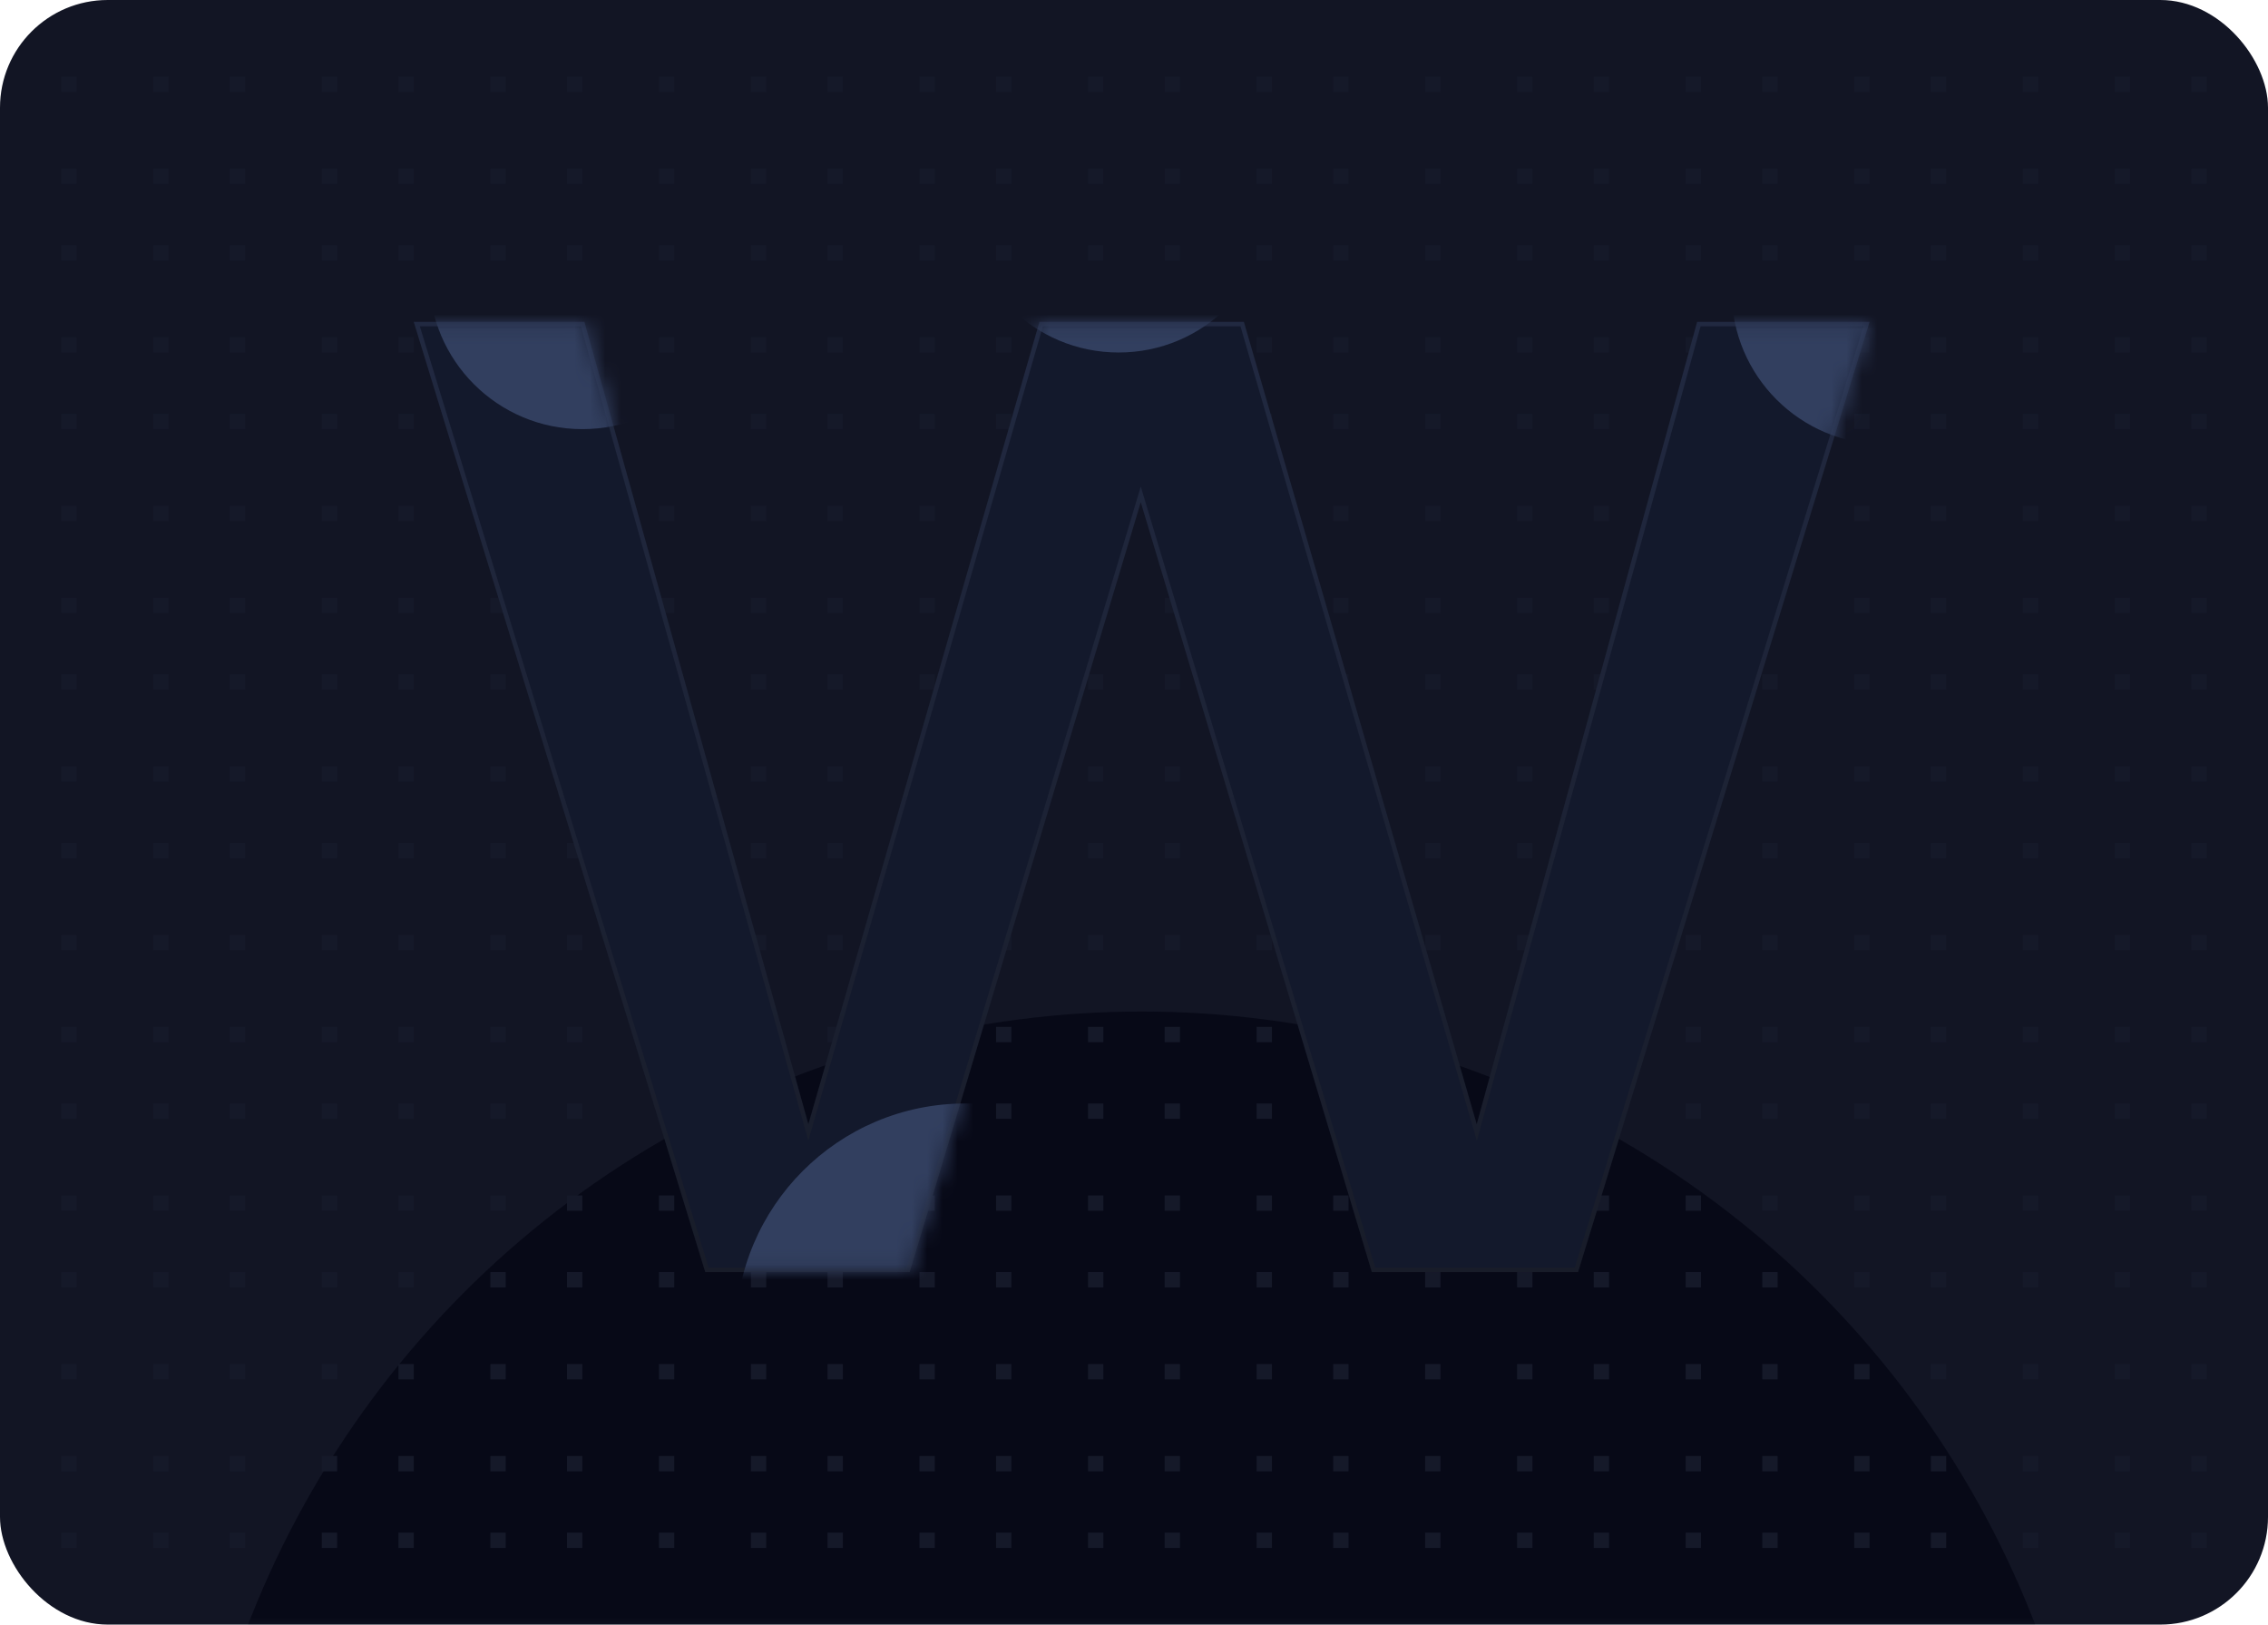 <svg width="148" height="106" viewBox="0 0 148 106" fill="none" xmlns="http://www.w3.org/2000/svg">
  <rect width="148" height="106" rx="7.029" fill="#121524" />
  <mask id="mask0_6683_146" style="mask-type:alpha" maskUnits="userSpaceOnUse" x="0" y="0" width="148" height="106">
    <rect width="148" height="106" rx="7.029" fill="url(#paint0_linear_6683_146)" />
  </mask>
  <g mask="url(#mask0_6683_146)">
    <g filter="url(#filter0_f_6683_146)">
      <circle cx="74.5" cy="128.5" r="62.5" fill="#070917" />
    </g>
  </g>
  <rect x="4" y="5" width="1" height="1" fill="#151929" />
  <rect x="10" y="5" width="1" height="1" fill="#151929" />
  <rect x="15" y="5" width="1" height="1" fill="#151929" />
  <rect x="21" y="5" width="1" height="1" fill="#151929" />
  <rect x="26" y="5" width="1" height="1" fill="#151929" />
  <rect x="32" y="5" width="1" height="1" fill="#151929" />
  <rect x="37" y="5" width="1" height="1" fill="#151929" />
  <rect x="43" y="5" width="1" height="1" fill="#151929" />
  <rect x="49" y="5" width="1" height="1" fill="#151929" />
  <rect x="54" y="5" width="1" height="1" fill="#151929" />
  <rect x="60" y="5" width="1" height="1" fill="#151929" />
  <rect x="65" y="5" width="1" height="1" fill="#151929" />
  <rect x="71" y="5" width="1" height="1" fill="#151929" />
  <rect x="76" y="5" width="1" height="1" fill="#151929" />
  <rect x="82" y="5" width="1" height="1" fill="#151929" />
  <rect x="87" y="5" width="1" height="1" fill="#151929" />
  <rect x="93" y="5" width="1" height="1" fill="#151929" />
  <rect x="99" y="5" width="1" height="1" fill="#151929" />
  <rect x="104" y="5" width="1" height="1" fill="#151929" />
  <rect x="110" y="5" width="1" height="1" fill="#151929" />
  <rect x="115" y="5" width="1" height="1" fill="#151929" />
  <rect x="121" y="5" width="1" height="1" fill="#151929" />
  <rect x="126" y="5" width="1" height="1" fill="#151929" />
  <rect x="132" y="5" width="1" height="1" fill="#151929" />
  <rect x="138" y="5" width="1" height="1" fill="#151929" />
  <rect x="143" y="5" width="1" height="1" fill="#151929" />
  <rect x="4" y="11" width="1" height="1" fill="#151929" />
  <rect x="10" y="11" width="1" height="1" fill="#151929" />
  <rect x="15" y="11" width="1" height="1" fill="#151929" />
  <rect x="21" y="11" width="1" height="1" fill="#151929" />
  <rect x="26" y="11" width="1" height="1" fill="#151929" />
  <rect x="32" y="11" width="1" height="1" fill="#151929" />
  <rect x="37" y="11" width="1" height="1" fill="#151929" />
  <rect x="43" y="11" width="1" height="1" fill="#151929" />
  <rect x="49" y="11" width="1" height="1" fill="#151929" />
  <rect x="54" y="11" width="1" height="1" fill="#151929" />
  <rect x="60" y="11" width="1" height="1" fill="#151929" />
  <rect x="65" y="11" width="1" height="1" fill="#151929" />
  <rect x="71" y="11" width="1" height="1" fill="#151929" />
  <rect x="76" y="11" width="1" height="1" fill="#151929" />
  <rect x="82" y="11" width="1" height="1" fill="#151929" />
  <rect x="87" y="11" width="1" height="1" fill="#151929" />
  <rect x="93" y="11" width="1" height="1" fill="#151929" />
  <rect x="99" y="11" width="1" height="1" fill="#151929" />
  <rect x="104" y="11" width="1" height="1" fill="#151929" />
  <rect x="110" y="11" width="1" height="1" fill="#151929" />
  <rect x="115" y="11" width="1" height="1" fill="#151929" />
  <rect x="121" y="11" width="1" height="1" fill="#151929" />
  <rect x="126" y="11" width="1" height="1" fill="#151929" />
  <rect x="132" y="11" width="1" height="1" fill="#151929" />
  <rect x="138" y="11" width="1" height="1" fill="#151929" />
  <rect x="143" y="11" width="1" height="1" fill="#151929" />
  <rect x="4" y="16" width="1" height="1" fill="#151929" />
  <rect x="10" y="16" width="1" height="1" fill="#151929" />
  <rect x="15" y="16" width="1" height="1" fill="#151929" />
  <rect x="21" y="16" width="1" height="1" fill="#151929" />
  <rect x="26" y="16" width="1" height="1" fill="#151929" />
  <rect x="32" y="16" width="1" height="1" fill="#151929" />
  <rect x="37" y="16" width="1" height="1" fill="#151929" />
  <rect x="43" y="16" width="1" height="1" fill="#151929" />
  <rect x="49" y="16" width="1" height="1" fill="#151929" />
  <rect x="54" y="16" width="1" height="1" fill="#151929" />
  <rect x="60" y="16" width="1" height="1" fill="#151929" />
  <rect x="65" y="16" width="1" height="1" fill="#151929" />
  <rect x="71" y="16" width="1" height="1" fill="#151929" />
  <rect x="76" y="16" width="1" height="1" fill="#151929" />
  <rect x="82" y="16" width="1" height="1" fill="#151929" />
  <rect x="87" y="16" width="1" height="1" fill="#151929" />
  <rect x="93" y="16" width="1" height="1" fill="#151929" />
  <rect x="99" y="16" width="1" height="1" fill="#151929" />
  <rect x="104" y="16" width="1" height="1" fill="#151929" />
  <rect x="110" y="16" width="1" height="1" fill="#151929" />
  <rect x="115" y="16" width="1" height="1" fill="#151929" />
  <rect x="121" y="16" width="1" height="1" fill="#151929" />
  <rect x="126" y="16" width="1" height="1" fill="#151929" />
  <rect x="132" y="16" width="1" height="1" fill="#151929" />
  <rect x="138" y="16" width="1" height="1" fill="#151929" />
  <rect x="143" y="16" width="1" height="1" fill="#151929" />
  <rect x="4" y="22" width="1" height="1" fill="#151929" />
  <rect x="10" y="22" width="1" height="1" fill="#151929" />
  <rect x="15" y="22" width="1" height="1" fill="#151929" />
  <rect x="21" y="22" width="1" height="1" fill="#151929" />
  <rect x="26" y="22" width="1" height="1" fill="#151929" />
  <rect x="32" y="22" width="1" height="1" fill="#151929" />
  <rect x="37" y="22" width="1" height="1" fill="#151929" />
  <rect x="43" y="22" width="1" height="1" fill="#151929" />
  <rect x="49" y="22" width="1" height="1" fill="#151929" />
  <rect x="54" y="22" width="1" height="1" fill="#151929" />
  <rect x="60" y="22" width="1" height="1" fill="#151929" />
  <rect x="65" y="22" width="1" height="1" fill="#151929" />
  <rect x="71" y="22" width="1" height="1" fill="#151929" />
  <rect x="76" y="22" width="1" height="1" fill="#151929" />
  <rect x="82" y="22" width="1" height="1" fill="#151929" />
  <rect x="87" y="22" width="1" height="1" fill="#151929" />
  <rect x="93" y="22" width="1" height="1" fill="#151929" />
  <rect x="99" y="22" width="1" height="1" fill="#151929" />
  <rect x="104" y="22" width="1" height="1" fill="#151929" />
  <rect x="110" y="22" width="1" height="1" fill="#151929" />
  <rect x="115" y="22" width="1" height="1" fill="#151929" />
  <rect x="121" y="22" width="1" height="1" fill="#151929" />
  <rect x="126" y="22" width="1" height="1" fill="#151929" />
  <rect x="132" y="22" width="1" height="1" fill="#151929" />
  <rect x="138" y="22" width="1" height="1" fill="#151929" />
  <rect x="143" y="22" width="1" height="1" fill="#151929" />
  <rect x="4" y="27" width="1" height="1" fill="#151929" />
  <rect x="10" y="27" width="1" height="1" fill="#151929" />
  <rect x="15" y="27" width="1" height="1" fill="#151929" />
  <rect x="21" y="27" width="1" height="1" fill="#151929" />
  <rect x="26" y="27" width="1" height="1" fill="#151929" />
  <rect x="32" y="27" width="1" height="1" fill="#151929" />
  <rect x="37" y="27" width="1" height="1" fill="#151929" />
  <rect x="43" y="27" width="1" height="1" fill="#151929" />
  <rect x="49" y="27" width="1" height="1" fill="#151929" />
  <rect x="54" y="27" width="1" height="1" fill="#151929" />
  <rect x="60" y="27" width="1" height="1" fill="#151929" />
  <rect x="65" y="27" width="1" height="1" fill="#151929" />
  <rect x="71" y="27" width="1" height="1" fill="#151929" />
  <rect x="76" y="27" width="1" height="1" fill="#151929" />
  <rect x="82" y="27" width="1" height="1" fill="#151929" />
  <rect x="87" y="27" width="1" height="1" fill="#151929" />
  <rect x="93" y="27" width="1" height="1" fill="#151929" />
  <rect x="99" y="27" width="1" height="1" fill="#151929" />
  <rect x="104" y="27" width="1" height="1" fill="#151929" />
  <rect x="110" y="27" width="1" height="1" fill="#151929" />
  <rect x="115" y="27" width="1" height="1" fill="#151929" />
  <rect x="121" y="27" width="1" height="1" fill="#151929" />
  <rect x="126" y="27" width="1" height="1" fill="#151929" />
  <rect x="132" y="27" width="1" height="1" fill="#151929" />
  <rect x="138" y="27" width="1" height="1" fill="#151929" />
  <rect x="143" y="27" width="1" height="1" fill="#151929" />
  <rect x="4" y="33" width="1" height="1" fill="#151929" />
  <rect x="10" y="33" width="1" height="1" fill="#151929" />
  <rect x="15" y="33" width="1" height="1" fill="#151929" />
  <rect x="21" y="33" width="1" height="1" fill="#151929" />
  <rect x="26" y="33" width="1" height="1" fill="#151929" />
  <rect x="32" y="33" width="1" height="1" fill="#151929" />
  <rect x="37" y="33" width="1" height="1" fill="#151929" />
  <rect x="43" y="33" width="1" height="1" fill="#151929" />
  <rect x="49" y="33" width="1" height="1" fill="#151929" />
  <rect x="54" y="33" width="1" height="1" fill="#151929" />
  <rect x="60" y="33" width="1" height="1" fill="#151929" />
  <rect x="65" y="33" width="1" height="1" fill="#151929" />
  <rect x="71" y="33" width="1" height="1" fill="#151929" />
  <rect x="76" y="33" width="1" height="1" fill="#151929" />
  <rect x="82" y="33" width="1" height="1" fill="#151929" />
  <rect x="87" y="33" width="1" height="1" fill="#151929" />
  <rect x="93" y="33" width="1" height="1" fill="#151929" />
  <rect x="99" y="33" width="1" height="1" fill="#151929" />
  <rect x="104" y="33" width="1" height="1" fill="#151929" />
  <rect x="110" y="33" width="1" height="1" fill="#151929" />
  <rect x="115" y="33" width="1" height="1" fill="#151929" />
  <rect x="121" y="33" width="1" height="1" fill="#151929" />
  <rect x="126" y="33" width="1" height="1" fill="#151929" />
  <rect x="132" y="33" width="1" height="1" fill="#151929" />
  <rect x="138" y="33" width="1" height="1" fill="#151929" />
  <rect x="143" y="33" width="1" height="1" fill="#151929" />
  <rect x="4" y="39" width="1" height="1" fill="#151929" />
  <rect x="10" y="39" width="1" height="1" fill="#151929" />
  <rect x="15" y="39" width="1" height="1" fill="#151929" />
  <rect x="21" y="39" width="1" height="1" fill="#151929" />
  <rect x="26" y="39" width="1" height="1" fill="#151929" />
  <rect x="32" y="39" width="1" height="1" fill="#151929" />
  <rect x="37" y="39" width="1" height="1" fill="#151929" />
  <rect x="43" y="39" width="1" height="1" fill="#151929" />
  <rect x="49" y="39" width="1" height="1" fill="#151929" />
  <rect x="54" y="39" width="1" height="1" fill="#151929" />
  <rect x="60" y="39" width="1" height="1" fill="#151929" />
  <rect x="65" y="39" width="1" height="1" fill="#151929" />
  <rect x="71" y="39" width="1" height="1" fill="#151929" />
  <rect x="76" y="39" width="1" height="1" fill="#151929" />
  <rect x="82" y="39" width="1" height="1" fill="#151929" />
  <rect x="87" y="39" width="1" height="1" fill="#151929" />
  <rect x="93" y="39" width="1" height="1" fill="#151929" />
  <rect x="99" y="39" width="1" height="1" fill="#151929" />
  <rect x="104" y="39" width="1" height="1" fill="#151929" />
  <rect x="110" y="39" width="1" height="1" fill="#151929" />
  <rect x="115" y="39" width="1" height="1" fill="#151929" />
  <rect x="121" y="39" width="1" height="1" fill="#151929" />
  <rect x="126" y="39" width="1" height="1" fill="#151929" />
  <rect x="132" y="39" width="1" height="1" fill="#151929" />
  <rect x="138" y="39" width="1" height="1" fill="#151929" />
  <rect x="143" y="39" width="1" height="1" fill="#151929" />
  <rect x="4" y="44" width="1" height="1" fill="#151929" />
  <rect x="10" y="44" width="1" height="1" fill="#151929" />
  <rect x="15" y="44" width="1" height="1" fill="#151929" />
  <rect x="21" y="44" width="1" height="1" fill="#151929" />
  <rect x="26" y="44" width="1" height="1" fill="#151929" />
  <rect x="32" y="44" width="1" height="1" fill="#151929" />
  <rect x="37" y="44" width="1" height="1" fill="#151929" />
  <rect x="43" y="44" width="1" height="1" fill="#151929" />
  <rect x="49" y="44" width="1" height="1" fill="#151929" />
  <rect x="54" y="44" width="1" height="1" fill="#151929" />
  <rect x="60" y="44" width="1" height="1" fill="#151929" />
  <rect x="65" y="44" width="1" height="1" fill="#151929" />
  <rect x="71" y="44" width="1" height="1" fill="#151929" />
  <rect x="76" y="44" width="1" height="1" fill="#151929" />
  <rect x="82" y="44" width="1" height="1" fill="#151929" />
  <rect x="87" y="44" width="1" height="1" fill="#151929" />
  <rect x="93" y="44" width="1" height="1" fill="#151929" />
  <rect x="99" y="44" width="1" height="1" fill="#151929" />
  <rect x="104" y="44" width="1" height="1" fill="#151929" />
  <rect x="110" y="44" width="1" height="1" fill="#151929" />
  <rect x="115" y="44" width="1" height="1" fill="#151929" />
  <rect x="121" y="44" width="1" height="1" fill="#151929" />
  <rect x="126" y="44" width="1" height="1" fill="#151929" />
  <rect x="132" y="44" width="1" height="1" fill="#151929" />
  <rect x="138" y="44" width="1" height="1" fill="#151929" />
  <rect x="143" y="44" width="1" height="1" fill="#151929" />
  <rect x="4" y="50" width="1" height="1" fill="#151929" />
  <rect x="10" y="50" width="1" height="1" fill="#151929" />
  <rect x="15" y="50" width="1" height="1" fill="#151929" />
  <rect x="21" y="50" width="1" height="1" fill="#151929" />
  <rect x="26" y="50" width="1" height="1" fill="#151929" />
  <rect x="32" y="50" width="1" height="1" fill="#151929" />
  <rect x="37" y="50" width="1" height="1" fill="#151929" />
  <rect x="43" y="50" width="1" height="1" fill="#151929" />
  <rect x="49" y="50" width="1" height="1" fill="#151929" />
  <rect x="54" y="50" width="1" height="1" fill="#151929" />
  <rect x="60" y="50" width="1" height="1" fill="#151929" />
  <rect x="65" y="50" width="1" height="1" fill="#151929" />
  <rect x="71" y="50" width="1" height="1" fill="#151929" />
  <rect x="76" y="50" width="1" height="1" fill="#151929" />
  <rect x="82" y="50" width="1" height="1" fill="#151929" />
  <rect x="87" y="50" width="1" height="1" fill="#151929" />
  <rect x="93" y="50" width="1" height="1" fill="#151929" />
  <rect x="99" y="50" width="1" height="1" fill="#151929" />
  <rect x="104" y="50" width="1" height="1" fill="#151929" />
  <rect x="110" y="50" width="1" height="1" fill="#151929" />
  <rect x="115" y="50" width="1" height="1" fill="#151929" />
  <rect x="121" y="50" width="1" height="1" fill="#151929" />
  <rect x="126" y="50" width="1" height="1" fill="#151929" />
  <rect x="132" y="50" width="1" height="1" fill="#151929" />
  <rect x="138" y="50" width="1" height="1" fill="#151929" />
  <rect x="143" y="50" width="1" height="1" fill="#151929" />
  <rect x="4" y="55" width="1" height="1" fill="#151929" />
  <rect x="10" y="55" width="1" height="1" fill="#151929" />
  <rect x="15" y="55" width="1" height="1" fill="#151929" />
  <rect x="21" y="55" width="1" height="1" fill="#151929" />
  <rect x="26" y="55" width="1" height="1" fill="#151929" />
  <rect x="32" y="55" width="1" height="1" fill="#151929" />
  <rect x="37" y="55" width="1" height="1" fill="#151929" />
  <rect x="43" y="55" width="1" height="1" fill="#151929" />
  <rect x="49" y="55" width="1" height="1" fill="#151929" />
  <rect x="54" y="55" width="1" height="1" fill="#151929" />
  <rect x="60" y="55" width="1" height="1" fill="#151929" />
  <rect x="65" y="55" width="1" height="1" fill="#151929" />
  <rect x="71" y="55" width="1" height="1" fill="#151929" />
  <rect x="76" y="55" width="1" height="1" fill="#151929" />
  <rect x="82" y="55" width="1" height="1" fill="#151929" />
  <rect x="87" y="55" width="1" height="1" fill="#151929" />
  <rect x="93" y="55" width="1" height="1" fill="#151929" />
  <rect x="99" y="55" width="1" height="1" fill="#151929" />
  <rect x="104" y="55" width="1" height="1" fill="#151929" />
  <rect x="110" y="55" width="1" height="1" fill="#151929" />
  <rect x="115" y="55" width="1" height="1" fill="#151929" />
  <rect x="121" y="55" width="1" height="1" fill="#151929" />
  <rect x="126" y="55" width="1" height="1" fill="#151929" />
  <rect x="132" y="55" width="1" height="1" fill="#151929" />
  <rect x="138" y="55" width="1" height="1" fill="#151929" />
  <rect x="143" y="55" width="1" height="1" fill="#151929" />
  <rect x="4" y="61" width="1" height="1" fill="#151929" />
  <rect x="10" y="61" width="1" height="1" fill="#151929" />
  <rect x="15" y="61" width="1" height="1" fill="#151929" />
  <rect x="21" y="61" width="1" height="1" fill="#151929" />
  <rect x="26" y="61" width="1" height="1" fill="#151929" />
  <rect x="32" y="61" width="1" height="1" fill="#151929" />
  <rect x="37" y="61" width="1" height="1" fill="#151929" />
  <rect x="43" y="61" width="1" height="1" fill="#151929" />
  <rect x="49" y="61" width="1" height="1" fill="#151929" />
  <rect x="54" y="61" width="1" height="1" fill="#151929" />
  <rect x="60" y="61" width="1" height="1" fill="#151929" />
  <rect x="65" y="61" width="1" height="1" fill="#151929" />
  <rect x="71" y="61" width="1" height="1" fill="#151929" />
  <rect x="76" y="61" width="1" height="1" fill="#151929" />
  <rect x="82" y="61" width="1" height="1" fill="#151929" />
  <rect x="87" y="61" width="1" height="1" fill="#151929" />
  <rect x="93" y="61" width="1" height="1" fill="#151929" />
  <rect x="99" y="61" width="1" height="1" fill="#151929" />
  <rect x="104" y="61" width="1" height="1" fill="#151929" />
  <rect x="110" y="61" width="1" height="1" fill="#151929" />
  <rect x="115" y="61" width="1" height="1" fill="#151929" />
  <rect x="121" y="61" width="1" height="1" fill="#151929" />
  <rect x="126" y="61" width="1" height="1" fill="#151929" />
  <rect x="132" y="61" width="1" height="1" fill="#151929" />
  <rect x="138" y="61" width="1" height="1" fill="#151929" />
  <rect x="143" y="61" width="1" height="1" fill="#151929" />
  <rect x="4" y="67" width="1" height="1" fill="#151929" />
  <rect x="10" y="67" width="1" height="1" fill="#151929" />
  <rect x="15" y="67" width="1" height="1" fill="#151929" />
  <rect x="21" y="67" width="1" height="1" fill="#151929" />
  <rect x="26" y="67" width="1" height="1" fill="#151929" />
  <rect x="32" y="67" width="1" height="1" fill="#151929" />
  <rect x="37" y="67" width="1" height="1" fill="#151929" />
  <rect x="43" y="67" width="1" height="1" fill="#151929" />
  <rect x="49" y="67" width="1" height="1" fill="#151929" />
  <rect x="54" y="67" width="1" height="1" fill="#151929" />
  <rect x="60" y="67" width="1" height="1" fill="#151929" />
  <rect x="65" y="67" width="1" height="1" fill="#151929" />
  <rect x="71" y="67" width="1" height="1" fill="#151929" />
  <rect x="76" y="67" width="1" height="1" fill="#151929" />
  <rect x="82" y="67" width="1" height="1" fill="#151929" />
  <rect x="87" y="67" width="1" height="1" fill="#151929" />
  <rect x="93" y="67" width="1" height="1" fill="#151929" />
  <rect x="99" y="67" width="1" height="1" fill="#151929" />
  <rect x="104" y="67" width="1" height="1" fill="#151929" />
  <rect x="110" y="67" width="1" height="1" fill="#151929" />
  <rect x="115" y="67" width="1" height="1" fill="#151929" />
  <rect x="121" y="67" width="1" height="1" fill="#151929" />
  <rect x="126" y="67" width="1" height="1" fill="#151929" />
  <rect x="132" y="67" width="1" height="1" fill="#151929" />
  <rect x="138" y="67" width="1" height="1" fill="#151929" />
  <rect x="143" y="67" width="1" height="1" fill="#151929" />
  <rect x="4" y="72" width="1" height="1" fill="#151929" />
  <rect x="10" y="72" width="1" height="1" fill="#151929" />
  <rect x="15" y="72" width="1" height="1" fill="#151929" />
  <rect x="21" y="72" width="1" height="1" fill="#151929" />
  <rect x="26" y="72" width="1" height="1" fill="#151929" />
  <rect x="32" y="72" width="1" height="1" fill="#151929" />
  <rect x="37" y="72" width="1" height="1" fill="#151929" />
  <rect x="43" y="72" width="1" height="1" fill="#151929" />
  <rect x="49" y="72" width="1" height="1" fill="#151929" />
  <rect x="54" y="72" width="1" height="1" fill="#151929" />
  <rect x="60" y="72" width="1" height="1" fill="#151929" />
  <rect x="65" y="72" width="1" height="1" fill="#151929" />
  <rect x="71" y="72" width="1" height="1" fill="#151929" />
  <rect x="76" y="72" width="1" height="1" fill="#151929" />
  <rect x="82" y="72" width="1" height="1" fill="#151929" />
  <rect x="87" y="72" width="1" height="1" fill="#151929" />
  <rect x="93" y="72" width="1" height="1" fill="#151929" />
  <rect x="99" y="72" width="1" height="1" fill="#151929" />
  <rect x="104" y="72" width="1" height="1" fill="#151929" />
  <rect x="110" y="72" width="1" height="1" fill="#151929" />
  <rect x="115" y="72" width="1" height="1" fill="#151929" />
  <rect x="121" y="72" width="1" height="1" fill="#151929" />
  <rect x="126" y="72" width="1" height="1" fill="#151929" />
  <rect x="132" y="72" width="1" height="1" fill="#151929" />
  <rect x="138" y="72" width="1" height="1" fill="#151929" />
  <rect x="143" y="72" width="1" height="1" fill="#151929" />
  <rect x="4" y="78" width="1" height="1" fill="#151929" />
  <rect x="10" y="78" width="1" height="1" fill="#151929" />
  <rect x="15" y="78" width="1" height="1" fill="#151929" />
  <rect x="21" y="78" width="1" height="1" fill="#151929" />
  <rect x="26" y="78" width="1" height="1" fill="#151929" />
  <rect x="32" y="78" width="1" height="1" fill="#151929" />
  <rect x="37" y="78" width="1" height="1" fill="#151929" />
  <rect x="43" y="78" width="1" height="1" fill="#151929" />
  <rect x="49" y="78" width="1" height="1" fill="#151929" />
  <rect x="54" y="78" width="1" height="1" fill="#151929" />
  <rect x="60" y="78" width="1" height="1" fill="#151929" />
  <rect x="65" y="78" width="1" height="1" fill="#151929" />
  <rect x="71" y="78" width="1" height="1" fill="#151929" />
  <rect x="76" y="78" width="1" height="1" fill="#151929" />
  <rect x="82" y="78" width="1" height="1" fill="#151929" />
  <rect x="87" y="78" width="1" height="1" fill="#151929" />
  <rect x="93" y="78" width="1" height="1" fill="#151929" />
  <rect x="99" y="78" width="1" height="1" fill="#151929" />
  <rect x="104" y="78" width="1" height="1" fill="#151929" />
  <rect x="110" y="78" width="1" height="1" fill="#151929" />
  <rect x="115" y="78" width="1" height="1" fill="#151929" />
  <rect x="121" y="78" width="1" height="1" fill="#151929" />
  <rect x="126" y="78" width="1" height="1" fill="#151929" />
  <rect x="132" y="78" width="1" height="1" fill="#151929" />
  <rect x="138" y="78" width="1" height="1" fill="#151929" />
  <rect x="143" y="78" width="1" height="1" fill="#151929" />
  <rect x="4" y="83" width="1" height="1" fill="#151929" />
  <rect x="10" y="83" width="1" height="1" fill="#151929" />
  <rect x="15" y="83" width="1" height="1" fill="#151929" />
  <rect x="21" y="83" width="1" height="1" fill="#151929" />
  <rect x="26" y="83" width="1" height="1" fill="#151929" />
  <rect x="32" y="83" width="1" height="1" fill="#151929" />
  <rect x="37" y="83" width="1" height="1" fill="#151929" />
  <rect x="43" y="83" width="1" height="1" fill="#151929" />
  <rect x="49" y="83" width="1" height="1" fill="#151929" />
  <rect x="54" y="83" width="1" height="1" fill="#151929" />
  <rect x="60" y="83" width="1" height="1" fill="#151929" />
  <rect x="65" y="83" width="1" height="1" fill="#151929" />
  <rect x="71" y="83" width="1" height="1" fill="#151929" />
  <rect x="76" y="83" width="1" height="1" fill="#151929" />
  <rect x="82" y="83" width="1" height="1" fill="#151929" />
  <rect x="87" y="83" width="1" height="1" fill="#151929" />
  <rect x="93" y="83" width="1" height="1" fill="#151929" />
  <rect x="99" y="83" width="1" height="1" fill="#151929" />
  <rect x="104" y="83" width="1" height="1" fill="#151929" />
  <rect x="110" y="83" width="1" height="1" fill="#151929" />
  <rect x="115" y="83" width="1" height="1" fill="#151929" />
  <rect x="121" y="83" width="1" height="1" fill="#151929" />
  <rect x="126" y="83" width="1" height="1" fill="#151929" />
  <rect x="132" y="83" width="1" height="1" fill="#151929" />
  <rect x="138" y="83" width="1" height="1" fill="#151929" />
  <rect x="143" y="83" width="1" height="1" fill="#151929" />
  <rect x="4" y="89" width="1" height="1" fill="#151929" />
  <rect x="10" y="89" width="1" height="1" fill="#151929" />
  <rect x="15" y="89" width="1" height="1" fill="#151929" />
  <rect x="21" y="89" width="1" height="1" fill="#151929" />
  <rect x="26" y="89" width="1" height="1" fill="#151929" />
  <rect x="32" y="89" width="1" height="1" fill="#151929" />
  <rect x="37" y="89" width="1" height="1" fill="#151929" />
  <rect x="43" y="89" width="1" height="1" fill="#151929" />
  <rect x="49" y="89" width="1" height="1" fill="#151929" />
  <rect x="54" y="89" width="1" height="1" fill="#151929" />
  <rect x="60" y="89" width="1" height="1" fill="#151929" />
  <rect x="65" y="89" width="1" height="1" fill="#151929" />
  <rect x="71" y="89" width="1" height="1" fill="#151929" />
  <rect x="76" y="89" width="1" height="1" fill="#151929" />
  <rect x="82" y="89" width="1" height="1" fill="#151929" />
  <rect x="87" y="89" width="1" height="1" fill="#151929" />
  <rect x="93" y="89" width="1" height="1" fill="#151929" />
  <rect x="99" y="89" width="1" height="1" fill="#151929" />
  <rect x="104" y="89" width="1" height="1" fill="#151929" />
  <rect x="110" y="89" width="1" height="1" fill="#151929" />
  <rect x="115" y="89" width="1" height="1" fill="#151929" />
  <rect x="121" y="89" width="1" height="1" fill="#151929" />
  <rect x="126" y="89" width="1" height="1" fill="#151929" />
  <rect x="132" y="89" width="1" height="1" fill="#151929" />
  <rect x="138" y="89" width="1" height="1" fill="#151929" />
  <rect x="143" y="89" width="1" height="1" fill="#151929" />
  <rect x="4" y="95" width="1" height="1" fill="#151929" />
  <rect x="10" y="95" width="1" height="1" fill="#151929" />
  <rect x="15" y="95" width="1" height="1" fill="#151929" />
  <rect x="21" y="95" width="1" height="1" fill="#151929" />
  <rect x="26" y="95" width="1" height="1" fill="#151929" />
  <rect x="32" y="95" width="1" height="1" fill="#151929" />
  <rect x="37" y="95" width="1" height="1" fill="#151929" />
  <rect x="43" y="95" width="1" height="1" fill="#151929" />
  <rect x="49" y="95" width="1" height="1" fill="#151929" />
  <rect x="54" y="95" width="1" height="1" fill="#151929" />
  <rect x="60" y="95" width="1" height="1" fill="#151929" />
  <rect x="65" y="95" width="1" height="1" fill="#151929" />
  <rect x="71" y="95" width="1" height="1" fill="#151929" />
  <rect x="76" y="95" width="1" height="1" fill="#151929" />
  <rect x="82" y="95" width="1" height="1" fill="#151929" />
  <rect x="87" y="95" width="1" height="1" fill="#151929" />
  <rect x="93" y="95" width="1" height="1" fill="#151929" />
  <rect x="99" y="95" width="1" height="1" fill="#151929" />
  <rect x="104" y="95" width="1" height="1" fill="#151929" />
  <rect x="110" y="95" width="1" height="1" fill="#151929" />
  <rect x="115" y="95" width="1" height="1" fill="#151929" />
  <rect x="121" y="95" width="1" height="1" fill="#151929" />
  <rect x="126" y="95" width="1" height="1" fill="#151929" />
  <rect x="132" y="95" width="1" height="1" fill="#151929" />
  <rect x="138" y="95" width="1" height="1" fill="#151929" />
  <rect x="143" y="95" width="1" height="1" fill="#151929" />
  <rect x="4" y="100" width="1" height="1" fill="#151929" />
  <rect x="10" y="100" width="1" height="1" fill="#151929" />
  <rect x="15" y="100" width="1" height="1" fill="#151929" />
  <rect x="21" y="100" width="1" height="1" fill="#151929" />
  <rect x="26" y="100" width="1" height="1" fill="#151929" />
  <rect x="32" y="100" width="1" height="1" fill="#151929" />
  <rect x="37" y="100" width="1" height="1" fill="#151929" />
  <rect x="43" y="100" width="1" height="1" fill="#151929" />
  <rect x="49" y="100" width="1" height="1" fill="#151929" />
  <rect x="54" y="100" width="1" height="1" fill="#151929" />
  <rect x="60" y="100" width="1" height="1" fill="#151929" />
  <rect x="65" y="100" width="1" height="1" fill="#151929" />
  <rect x="71" y="100" width="1" height="1" fill="#151929" />
  <rect x="76" y="100" width="1" height="1" fill="#151929" />
  <rect x="82" y="100" width="1" height="1" fill="#151929" />
  <rect x="87" y="100" width="1" height="1" fill="#151929" />
  <rect x="93" y="100" width="1" height="1" fill="#151929" />
  <rect x="99" y="100" width="1" height="1" fill="#151929" />
  <rect x="104" y="100" width="1" height="1" fill="#151929" />
  <rect x="110" y="100" width="1" height="1" fill="#151929" />
  <rect x="115" y="100" width="1" height="1" fill="#151929" />
  <rect x="121" y="100" width="1" height="1" fill="#151929" />
  <rect x="126" y="100" width="1" height="1" fill="#151929" />
  <rect x="132" y="100" width="1" height="1" fill="#151929" />
  <rect x="138" y="100" width="1" height="1" fill="#151929" />
  <rect x="143" y="100" width="1" height="1" fill="#151929" />
  <g opacity="0.1" filter="url(#filter1_f_6683_146)">
    <path d="M27 21H38.136L52.751 73.353L67.83 21H81.17L96.365 73.353L110.748 21H122L102.977 83H89.521L74.442 32.765L59.363 83H46.023L27 21Z" fill="#232A3C" />
  </g>
  <path d="M52.892 73.394L67.941 21.146H81.06L96.225 73.394L96.369 73.892L96.506 73.392L110.86 21.146H121.802L102.869 82.854H89.63L74.582 32.723L74.442 32.255L74.302 32.723L59.254 82.854H46.131L27.198 21.146H38.024L52.61 73.392L52.749 73.89L52.892 73.394Z" fill="#13192C" stroke="url(#paint1_linear_6683_146)" stroke-width="0.293" />
  <mask id="mask1_6683_146" style="mask-type:alpha" maskUnits="userSpaceOnUse" x="27" y="21" width="95" height="62">
    <path d="M52.892 73.394L67.941 21.146H81.06L96.225 73.394L96.369 73.892L96.506 73.392L110.86 21.146H121.802L102.869 82.854H89.63L74.582 32.723L74.442 32.255L74.302 32.723L59.254 82.854H46.131L27.198 21.146H38.024L52.61 73.392L52.749 73.89L52.892 73.394Z" fill="#131827" stroke="#212941" stroke-width="0.293" />
  </mask>
  <g mask="url(#mask1_6683_146)">
    <g filter="url(#filter2_f_6683_146)">
      <circle cx="63" cy="87" r="15" fill="#323F5F" />
    </g>
    <g filter="url(#filter3_f_6683_146)">
      <circle cx="38" cy="18" r="10" fill="#323F5F" />
    </g>
    <g filter="url(#filter4_f_6683_146)">
      <circle cx="123" cy="19" r="10" fill="#323F5F" />
    </g>
    <g filter="url(#filter5_f_6683_146)">
      <circle cx="73" cy="13" r="10" fill="#323F5F" />
    </g>
  </g>
  <defs>
    <filter id="filter0_f_6683_146" x="-81.714" y="-27.714" width="312.429" height="312.429" filterUnits="userSpaceOnUse" color-interpolation-filters="sRGB">
      <feFlood flood-opacity="0" result="BackgroundImageFix" />
      <feBlend mode="normal" in="SourceGraphic" in2="BackgroundImageFix" result="shape" />
      <feGaussianBlur stdDeviation="46.857" result="effect1_foregroundBlur_6683_146" />
    </filter>
    <filter id="filter1_f_6683_146" x="9.429" y="3.429" width="130.143" height="97.143" filterUnits="userSpaceOnUse" color-interpolation-filters="sRGB">
      <feFlood flood-opacity="0" result="BackgroundImageFix" />
      <feBlend mode="normal" in="SourceGraphic" in2="BackgroundImageFix" result="shape" />
      <feGaussianBlur stdDeviation="8.786" result="effect1_foregroundBlur_6683_146" />
    </filter>
    <filter id="filter2_f_6683_146" x="-45.714" y="-21.714" width="217.429" height="217.429" filterUnits="userSpaceOnUse" color-interpolation-filters="sRGB">
      <feFlood flood-opacity="0" result="BackgroundImageFix" />
      <feBlend mode="normal" in="SourceGraphic" in2="BackgroundImageFix" result="shape" />
      <feGaussianBlur stdDeviation="46.857" result="effect1_foregroundBlur_6683_146" />
    </filter>
    <filter id="filter3_f_6683_146" x="2.229" y="-17.771" width="71.543" height="71.543" filterUnits="userSpaceOnUse" color-interpolation-filters="sRGB">
      <feFlood flood-opacity="0" result="BackgroundImageFix" />
      <feBlend mode="normal" in="SourceGraphic" in2="BackgroundImageFix" result="shape" />
      <feGaussianBlur stdDeviation="12.886" result="effect1_foregroundBlur_6683_146" />
    </filter>
    <filter id="filter4_f_6683_146" x="87.229" y="-16.771" width="71.543" height="71.543" filterUnits="userSpaceOnUse" color-interpolation-filters="sRGB">
      <feFlood flood-opacity="0" result="BackgroundImageFix" />
      <feBlend mode="normal" in="SourceGraphic" in2="BackgroundImageFix" result="shape" />
      <feGaussianBlur stdDeviation="12.886" result="effect1_foregroundBlur_6683_146" />
    </filter>
    <filter id="filter5_f_6683_146" x="37.229" y="-22.771" width="71.543" height="71.543" filterUnits="userSpaceOnUse" color-interpolation-filters="sRGB">
      <feFlood flood-opacity="0" result="BackgroundImageFix" />
      <feBlend mode="normal" in="SourceGraphic" in2="BackgroundImageFix" result="shape" />
      <feGaussianBlur stdDeviation="12.886" result="effect1_foregroundBlur_6683_146" />
    </filter>
    <linearGradient id="paint0_linear_6683_146" x1="74" y1="0" x2="74" y2="106" gradientUnits="userSpaceOnUse">
      <stop stop-color="#0E121D" />
      <stop offset="1" stop-color="#0B0C18" />
    </linearGradient>
    <linearGradient id="paint1_linear_6683_146" x1="74.5" y1="21" x2="74.5" y2="83" gradientUnits="userSpaceOnUse">
      <stop stop-color="#212941" />
      <stop offset="1" stop-color="#181C29" />
    </linearGradient>
  </defs>
</svg>
